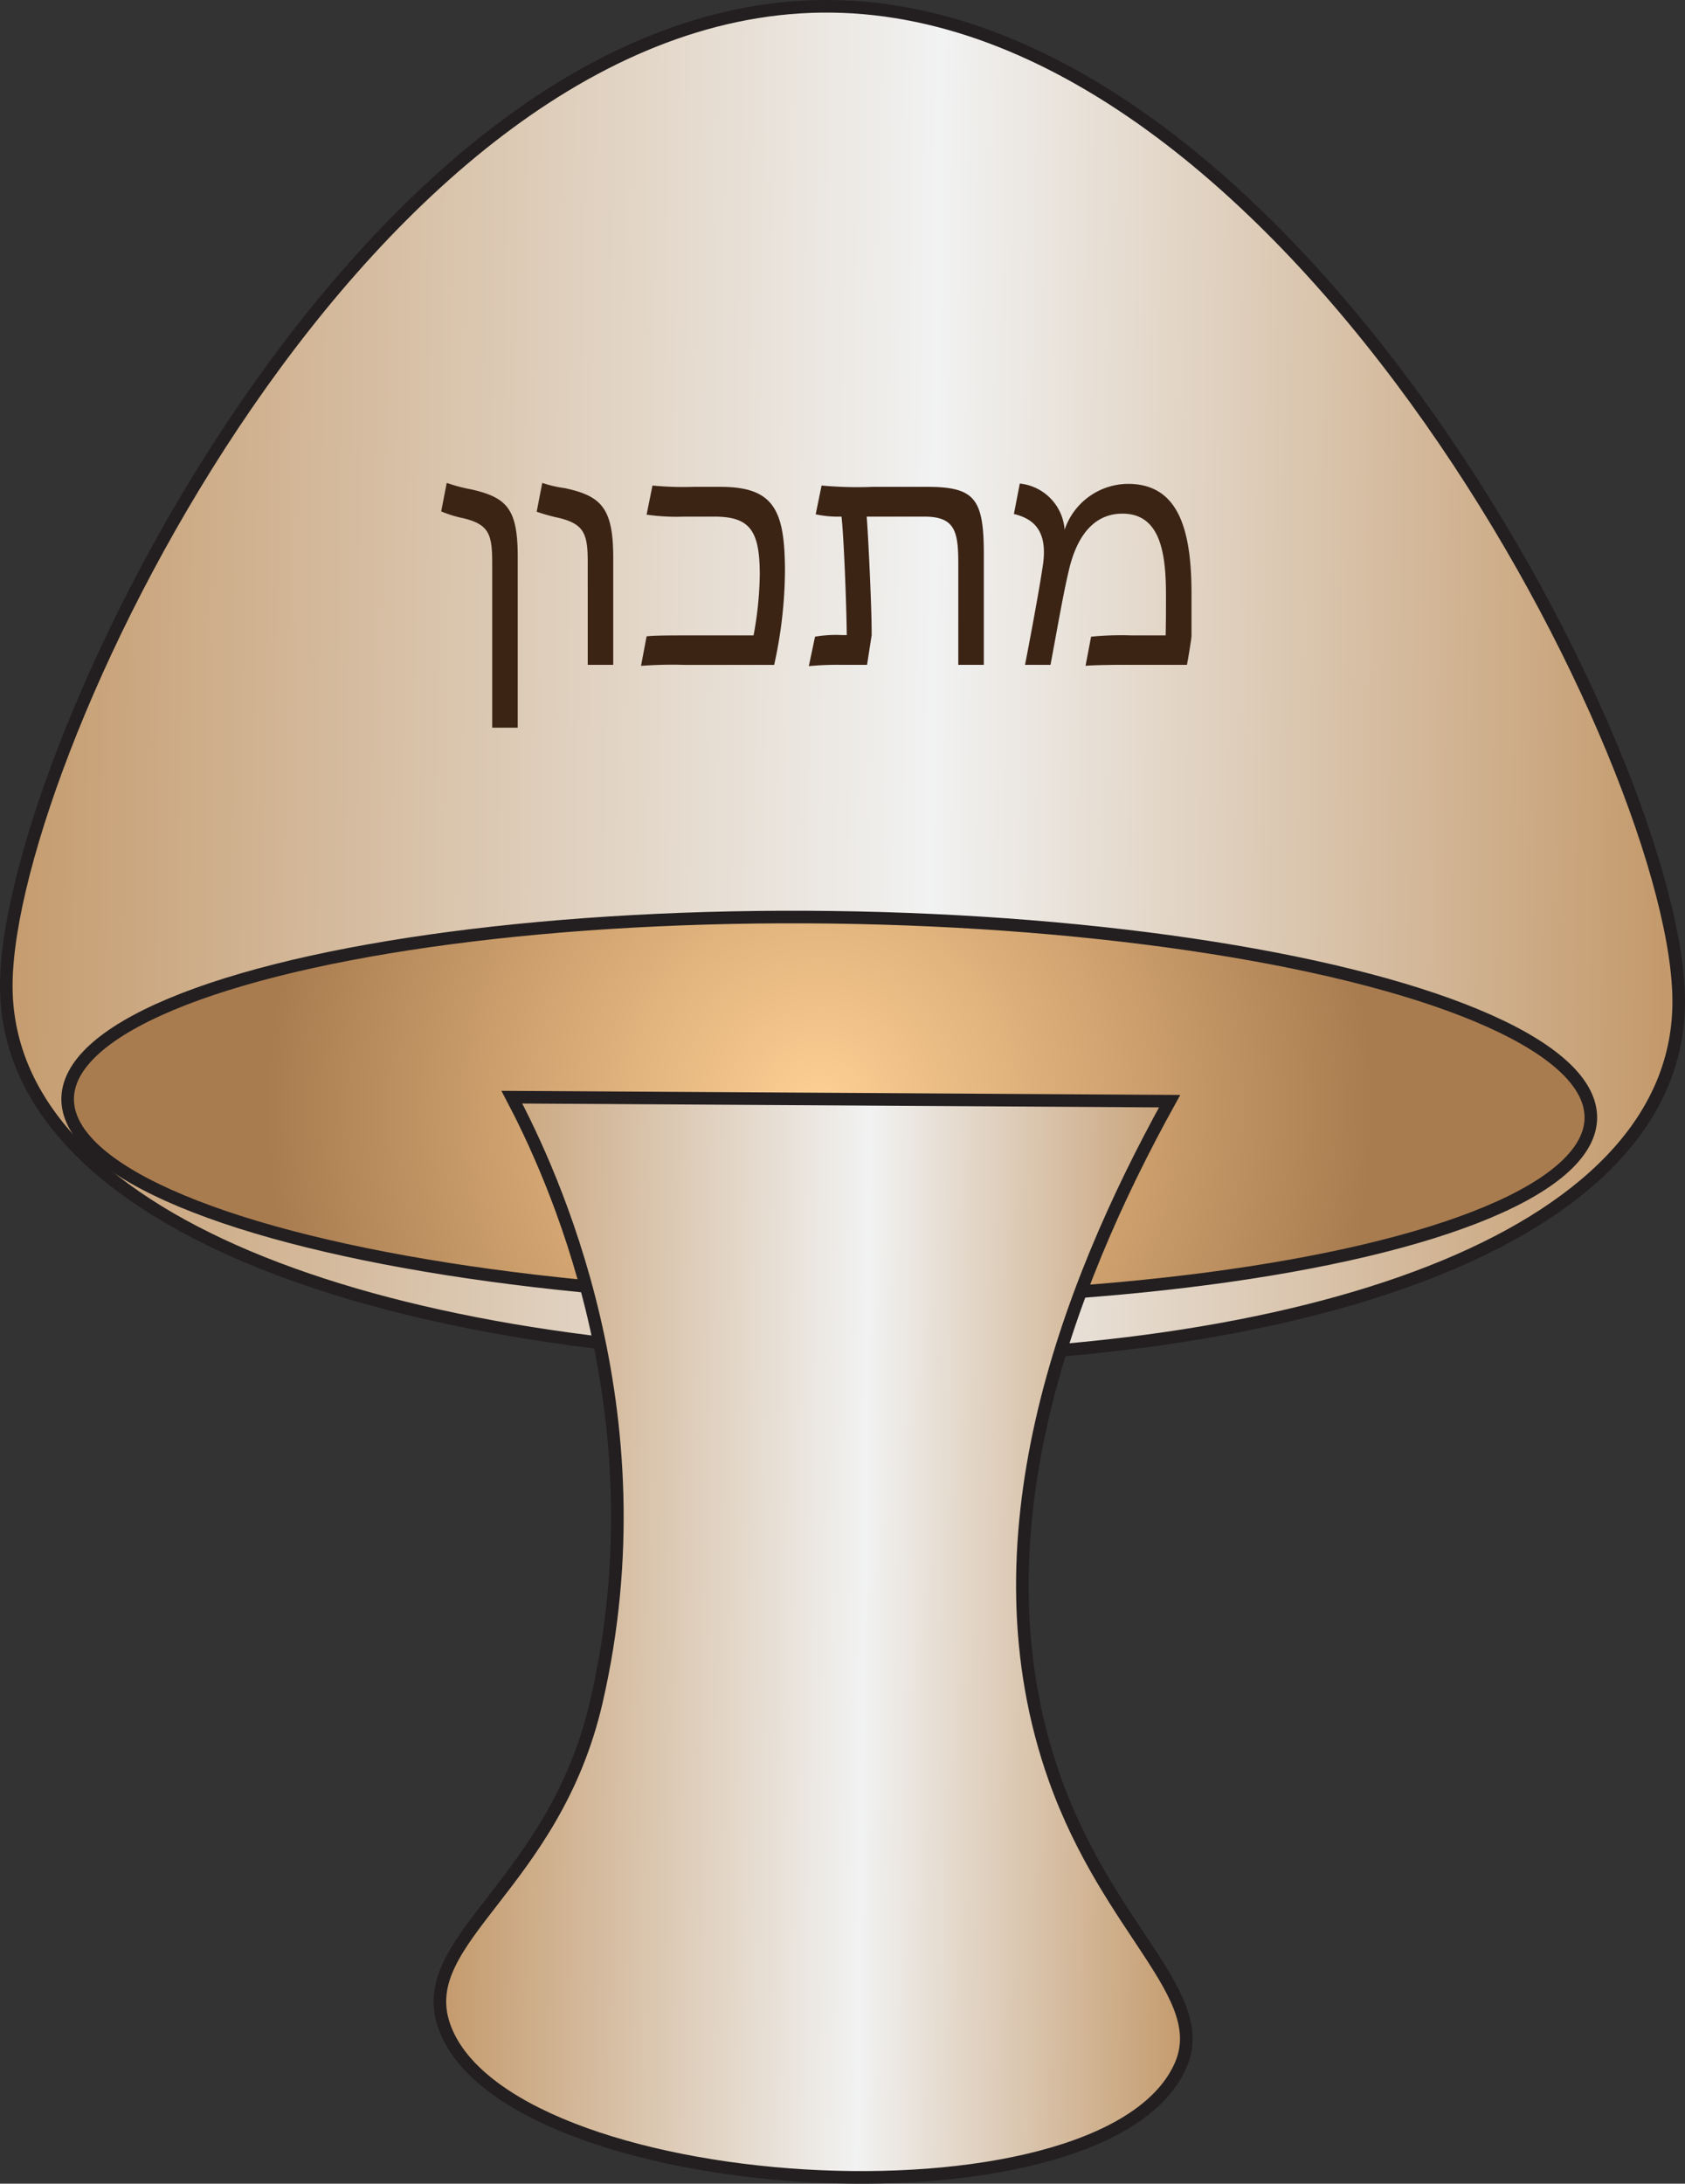 <svg xmlns="http://www.w3.org/2000/svg" xmlns:xlink="http://www.w3.org/1999/xlink" viewBox="0 0 133.942 173.51"><rect x="0" y="0" width="133.942" height="173.51" fill="#333333" stroke="none"/><defs><style>.a,.b,.c{stroke:#231f20;stroke-miterlimit:10;}.a{fill:url(#a);}.b{fill:url(#b);}.c{fill:url(#c);}.d{fill:#3c2415;}</style><linearGradient id="a" x1="-2101.589" y1="1097.195" x2="-1959.186" y2="1097.195" gradientTransform="matrix(0.934, 0.012, -0.014, 1.066, 1977.772, -1090.792)" gradientUnits="userSpaceOnUse"><stop offset="0" stop-color="#c49a6c"/><stop offset="0.561" stop-color="#f1f2f2"/><stop offset="1" stop-color="#c49a6c"/></linearGradient><radialGradient id="b" cx="-2031.39" cy="1228.199" r="47.095" gradientTransform="matrix(0, 0.934, -1, 0, 1294.117, 1984.609)" gradientUnits="userSpaceOnUse"><stop offset="0" stop-color="#fed095"/><stop offset="1" stop-color="#a97c50"/></radialGradient><linearGradient id="c" x1="-2036.314" y1="1270.198" x2="-1976.948" y2="1270.198" gradientTransform="translate(2087.814 -1114.251) rotate(0.736)" xlink:href="#a"/></defs><path class="a" d="M133.441,79.815c-.241,18.757-30.132,28.571-66.842,28.099S.26,96.863.501,78.106,29.43.031,66.14.503,133.682,61.058,133.441,79.815Z"/><ellipse class="b" cx="65.918" cy="88.063" rx="15.179" ry="60.545" transform="translate(-22.985 152.844) rotate(-89.264)"/><path class="c" d="M92.975,87.496c-8.319,15.029-15.805,35.055-9.142,53.815,4.351,12.249,12.548,17.223,9.976,22.885-6.197,13.641-53.98,10.615-58.547-3.358-2.227-6.815,8.778-11.065,12.14-25.596,5.379-23.253-3.666-42.266-6.713-48.063Z"/><path class="d" d="M39.126,44.715c0-2.262-.26-3.042-2.288-3.536a9.153,9.153,0,0,1-1.768-.546l.441-2.263a12.986,12.986,0,0,0,1.977.521c2.808.65,3.666,1.534,3.666,5.356V57.82H39.126Z"/><path class="d" d="M46.719,44.689c0-2.235-.26-3.042-2.288-3.536a14.971,14.971,0,0,1-1.769-.493l.442-2.289a9.604,9.604,0,0,0,1.794.416c2.912.625,3.849,1.587,3.849,5.539v8.502H46.719Z"/><path class="d" d="M51.398,50.566c.521-.078,2.002-.078,3.536-.078h4.967a27.955,27.955,0,0,0,.493-4.836c0-3.484-.779-4.603-3.614-4.603H54.388a16.773,16.773,0,0,1-2.99-.156l.468-2.313a25.266,25.266,0,0,0,3.25.104h2.158c4.291,0,5.123,1.898,5.123,6.76a35.379,35.379,0,0,1-.858,7.385H54.388a33.601,33.601,0,0,0-3.433.078Z"/><path class="d" d="M64.787,50.591a9.755,9.755,0,0,1,2.133-.13h.39c-.026-2.522-.233-7.748-.416-9.412h-.078a8.211,8.211,0,0,1-1.976-.183l.468-2.287a31.148,31.148,0,0,0,4.082.104h4.265c3.822,0,4.55.91,4.55,5.356v8.788H76.176V44.767c0-2.574-.286-3.718-2.704-3.718H68.896c.13,1.664.416,7.618.391,9.438l-.364,2.34H66.867a22.952,22.952,0,0,0-2.573.104Z"/><path class="d" d="M82.91,44.845c.363-2.6-.677-3.614-2.314-4.004l.468-2.418a3.973,3.973,0,0,1,3.562,3.666,5.356,5.356,0,0,1,5.044-3.641c4.057,0,5.044,3.719,5.044,8.736v3.328c0,.234-.286,1.95-.364,2.314H89.228c-1.04,0-2.392.026-2.938.078l.441-2.314a24.776,24.776,0,0,1,3.198-.104h2.73c.025-1.092.025-2.158.025-3.198,0-3.276-.416-6.475-3.458-6.475-2.886,0-3.899,2.86-4.29,4.628-.416,1.742-.962,4.889-1.43,7.385H81.48C82,50.15,82.624,46.769,82.91,44.845Z"/></svg>